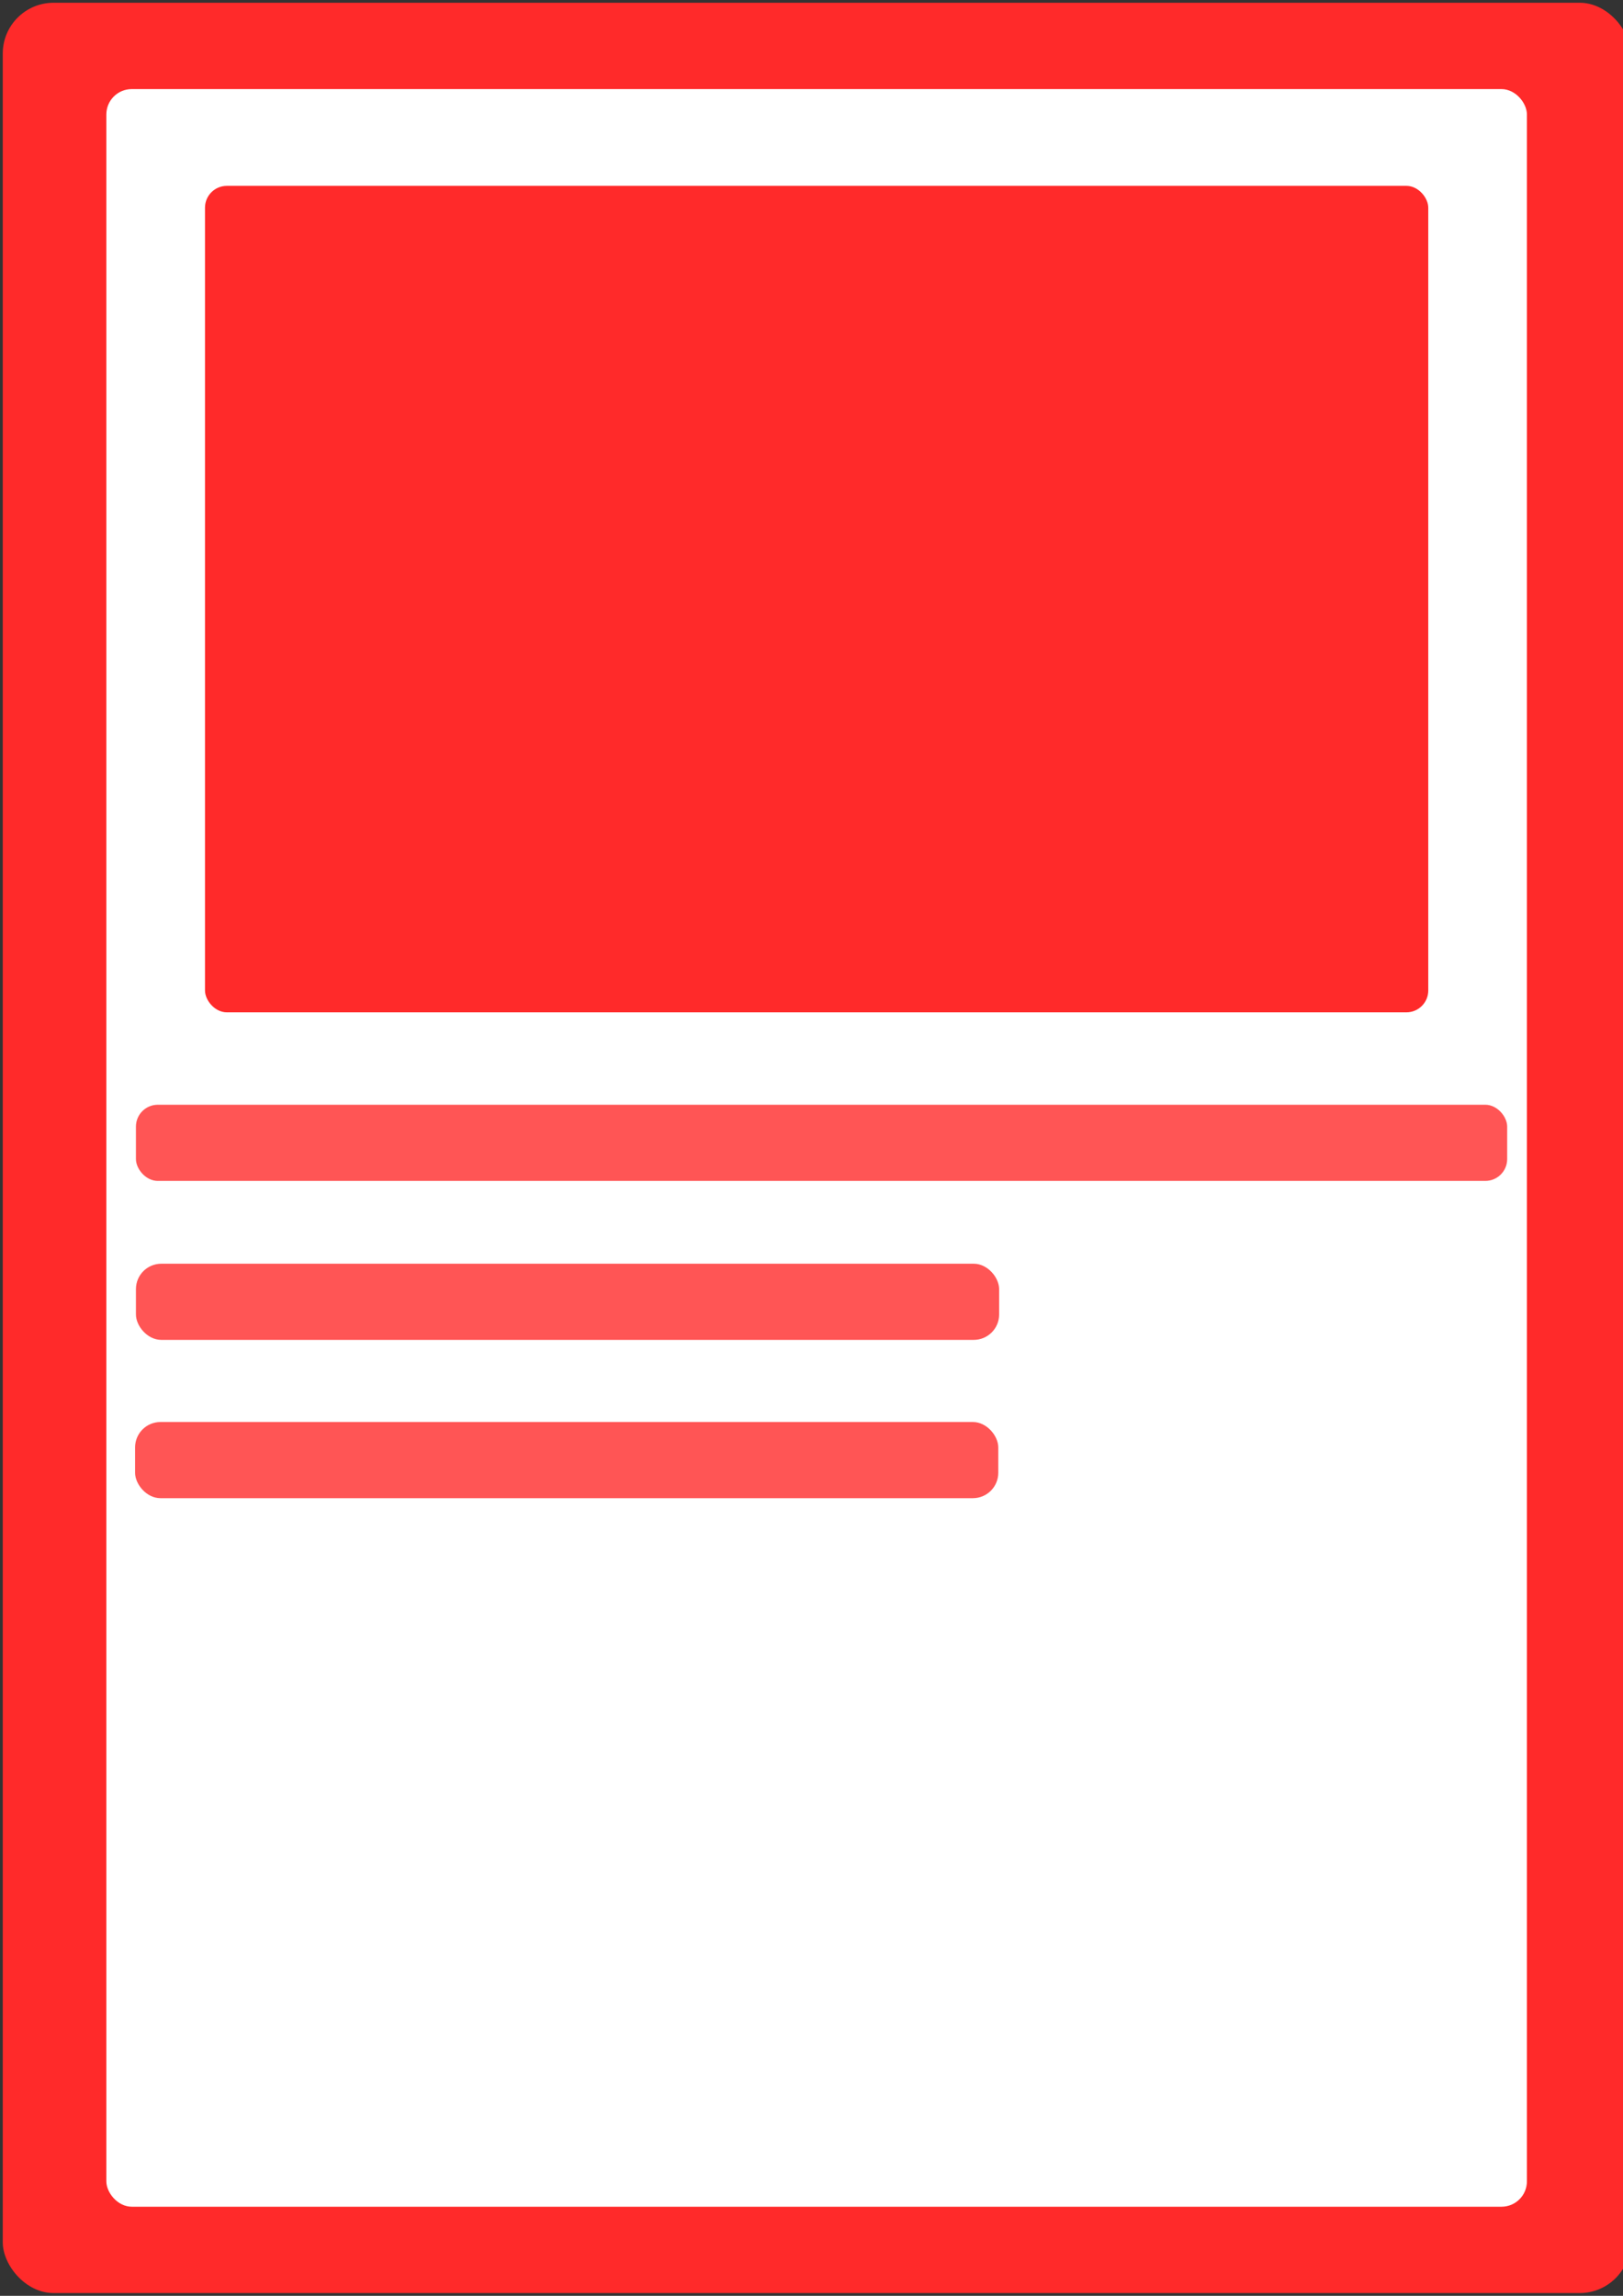 <?xml version="1.0" encoding="UTF-8" standalone="no"?>
<!-- Created with Inkscape (http://www.inkscape.org/) -->

<svg
   width="210mm"
   height="297mm"
   viewBox="0 0 210 297"
   version="1.1"
   id="svg5"
   inkscape:version="1.1 (c68e22c387, 2021-05-23)"
   sodipodi:docname="favicon.svg"
   xmlns:inkscape="http://www.inkscape.org/namespaces/inkscape"
   xmlns:sodipodi="http://sodipodi.sourceforge.net/DTD/sodipodi-0.dtd"
   xmlns="http://www.w3.org/2000/svg"
   xmlns:svg="http://www.w3.org/2000/svg">
  <rect x="0" y="0" width="210" height="297" fill="#333333" stroke="none"/>
  <sodipodi:namedview
     id="namedview7"
     pagecolor="#ffffff"
     bordercolor="#666666"
     borderopacity="1.0"
     inkscape:pageshadow="2"
     inkscape:pageopacity="0.0"
     inkscape:pagecheckerboard="0"
     inkscape:document-units="mm"
     showgrid="false"
     inkscape:zoom="0.37059484"
     inkscape:cx="465.4679"
     inkscape:cy="398.00878"
     inkscape:window-width="1920"
     inkscape:window-height="1017"
     inkscape:window-x="-8"
     inkscape:window-y="-8"
     inkscape:window-maximized="1"
     inkscape:current-layer="layer1" />
  <defs
     id="defs2" />
  <g
     inkscape:label="Layer 1"
     inkscape:groupmode="layer"
     id="layer1">
    <rect
       style="fill:#ff2a2a;fill-rule:evenodd;stroke-width:0.481"
       id="rect31"
       width="210.613"
       height="296.286"
       x="0.357"
       y="0.357"
       ry="6.57" />
    <rect
       style="fill:#ffffff;fill-rule:evenodd;stroke-width:0.432"
       id="rect31-2"
       width="183.808"
       height="273.95"
       x="13.76"
       y="11.525"
       ry="3.285" />
    <rect
       style="fill:#ff2a2a;stroke-width:0.437"
       id="rect424"
       width="158.279"
       height="106.919"
       x="26.524"
       y="24.043"
       ry="2.829" />
    <rect
       style="fill:#ff5555;stroke-width:0.48"
       id="rect707"
       width="177.425"
       height="9.854"
       x="17.589"
       y="142.916"
       ry="2.829" />
    <rect
       style="fill:#ff5555;stroke-width:0.48"
       id="rect731"
       width="111.689"
       height="9.854"
       x="17.589"
       y="163.482"
       ry="3.285" />
    <rect
       style="fill:#ff5555;stroke-width:0.48"
       id="rect731-0"
       width="111.689"
       height="9.854"
       x="17.479"
       y="183.96"
       ry="3.285" />
  </g>
</svg>
